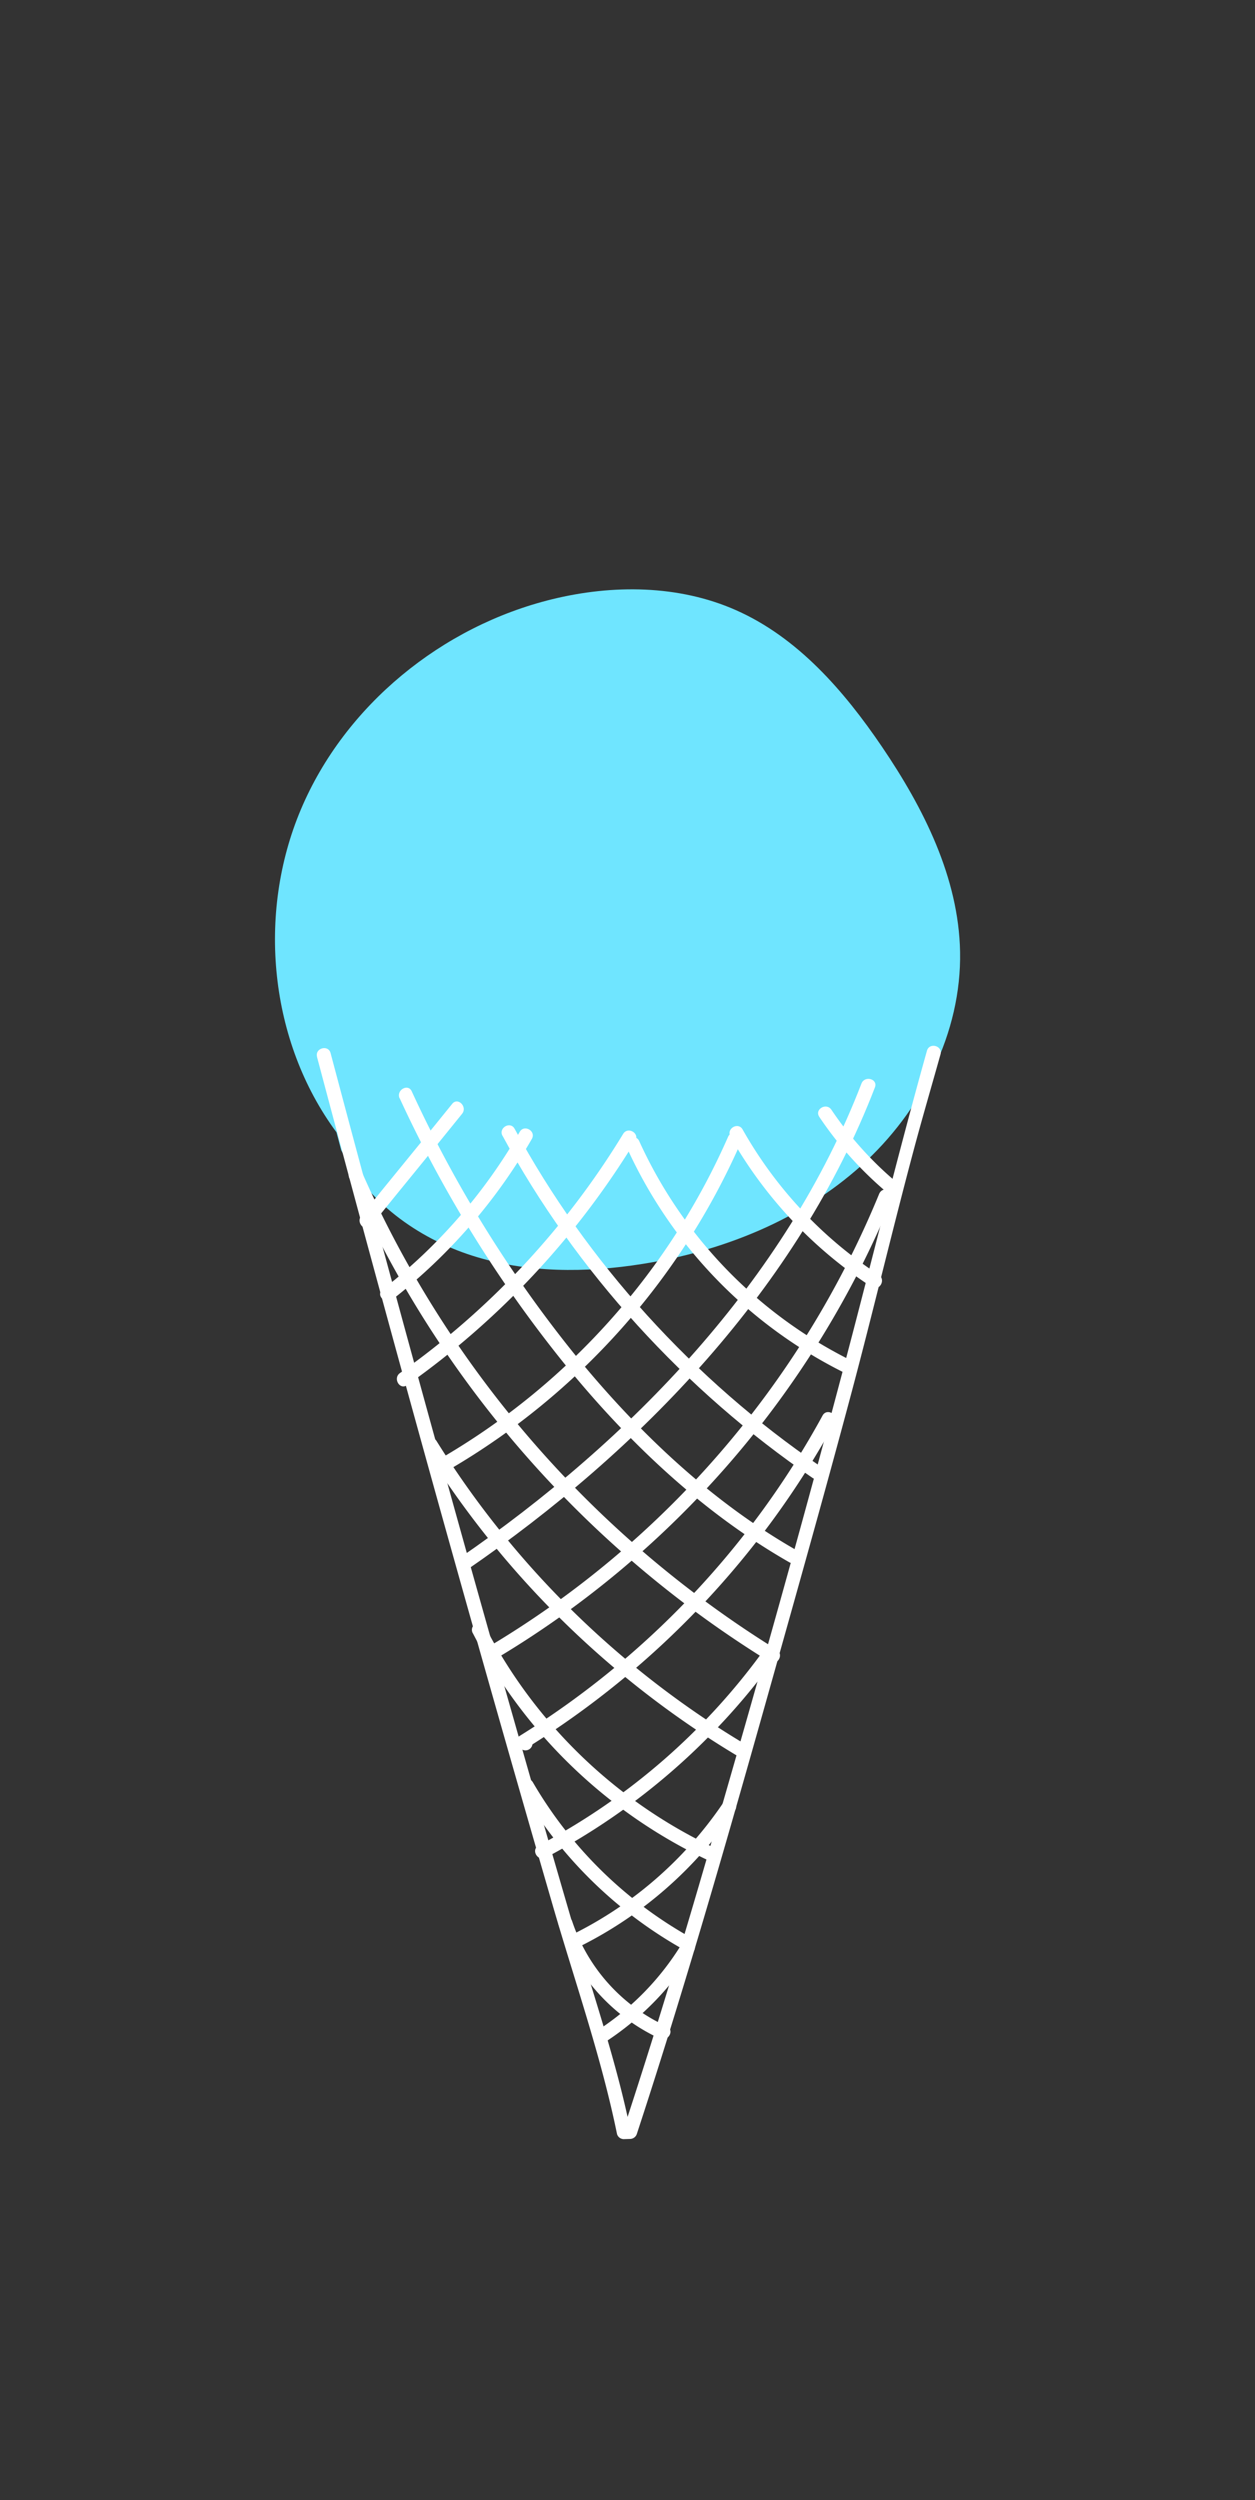 <svg xmlns="http://www.w3.org/2000/svg" viewBox="0 0 396.26 789.03"><rect x="0" y="0" width="396.26" height="789.03" fill="#333333" stroke="none"/><defs><style>.cls-1{fill:#6fe5ff;}.cls-2{fill:#fff;}</style></defs><title>Artboard 14 copy 9</title><g id="Layer_1" data-name="Layer 1"><path class="cls-1" d="M106.24,357.37C85,328.64,81.08,288.42,95,255.48s44.6-57.85,79.32-66.35c19.15-4.69,40-4.54,58,3.42,19.54,8.62,34.19,25.5,46.18,43.17,13.14,19.36,24.19,41.27,24.64,64.66.49,25.56-12.22,50.41-31.22,67.52s-43.77,27-69,31c-17.92,2.87-36.59,2.91-53.87-2.62S115.93,379.2,107.73,363"/><path class="cls-2" d="M100.08,333.52q35.58,133.92,74.2,267c7,24.26,15.48,48.25,20.54,73a2.23,2.23,0,0,0,2.13,1.62l2-.06a2.29,2.29,0,0,0,2.14-1.62c16.87-51.42,31.56-103.51,46.17-155.61,7.39-26.31,14.75-52.62,21.78-79,6.68-25.12,12.66-50.42,19.36-75.53,2.72-10.21,5.7-20.35,8.55-30.52.77-2.74-3.5-3.91-4.27-1.17-9,32.08-16.92,64.41-25.41,96.63-13.77,52.23-28.44,104.25-43.48,156.13-8.53,29.45-17.41,58.79-27,87.92l2.13-1.62-2,.06,2.14,1.62c-4.41-21.61-11.63-42.47-17.81-63.61q-9.65-33-19-66Q143.23,476,125,409q-10.44-38.28-20.62-76.63c-.73-2.75-5-1.58-4.27,1.18Z"/><path class="cls-2" d="M176.41,607.59a60.38,60.38,0,0,0,31.91,35.81c2.57,1.18,4.82-2.63,2.24-3.82a56,56,0,0,1-29.89-33.17c-.9-2.69-5.17-1.54-4.26,1.18Z"/><path class="cls-2" d="M164.44,564.77a136.85,136.85,0,0,0,51.1,50.37c2.48,1.4,4.72-2.42,2.23-3.82a132.37,132.37,0,0,1-49.51-48.78c-1.43-2.46-5.26-.24-3.82,2.23Z"/><path class="cls-2" d="M126.21,346.65a399.66,399.66,0,0,0,52.12,83.91c19.93,24.5,43.33,46.75,70.86,62.5,2.48,1.42,4.71-2.4,2.24-3.82-27.22-15.57-50.27-37.59-70-61.81a395.21,395.21,0,0,1-51.43-83c-1.19-2.58-5-.33-3.82,2.24Z"/><path class="cls-2" d="M158.66,358.44c23.15,42.84,57.69,80.54,97.88,108,2.35,1.61,4.57-2.22,2.23-3.82-39.56-27-73.5-64.21-96.29-106.37-1.36-2.5-5.18-.27-3.82,2.23Z"/><path class="cls-2" d="M198,362.36a147.52,147.52,0,0,0,67.81,70.5c2.54,1.27,4.78-2.54,2.24-3.82a143.69,143.69,0,0,1-66.23-68.91c-1.18-2.59-5-.34-3.82,2.23Z"/><path class="cls-2" d="M230.61,358.71a137.27,137.27,0,0,0,44.63,47.46c2.39,1.56,4.61-2.27,2.23-3.82a132.47,132.47,0,0,1-43-45.88c-1.4-2.47-5.22-.25-3.82,2.24Z"/><path class="cls-2" d="M258.68,352.49A115.31,115.31,0,0,0,280,376.31c2.17,1.83,5.31-1.29,3.13-3.13a110.54,110.54,0,0,1-20.62-22.93c-1.58-2.35-5.41-.14-3.82,2.24Z"/><path class="cls-2" d="M110.34,371.85A339.06,339.06,0,0,0,243,524.48c2.43,1.5,4.66-2.32,2.24-3.82a337.21,337.21,0,0,1-131.09-151c-1.14-2.61-5-.36-3.82,2.23Z"/><path class="cls-2" d="M134,457.05a294.74,294.74,0,0,0,99,97.24c2.45,1.46,4.68-2.36,2.23-3.82a290,290,0,0,1-97.39-95.66c-1.5-2.41-5.33-.19-3.82,2.24Z"/><path class="cls-2" d="M149.27,515.4a160.37,160.37,0,0,0,74.89,72c2.56,1.19,4.81-2.62,2.23-3.82a156.5,156.5,0,0,1-73.3-70.37c-1.3-2.54-5.12-.3-3.82,2.23Z"/><path class="cls-2" d="M117.18,386.88c9.53-11.83,19.2-23.53,28.73-35.36,1.77-2.2-1.34-5.35-3.13-3.13-9.53,11.83-19.2,23.53-28.73,35.36-1.77,2.2,1.34,5.35,3.13,3.13Z"/><path class="cls-2" d="M123.92,410.12a174.48,174.48,0,0,0,44-50.65c1.43-2.48-2.39-4.71-3.82-2.24A171.24,171.24,0,0,1,120.79,407c-2.25,1.75.9,4.86,3.13,3.13Z"/><path class="cls-2" d="M128.52,437.17a259.68,259.68,0,0,0,72.06-77.07c1.48-2.44-2.34-4.66-3.82-2.23a254.46,254.46,0,0,1-70.47,75.48c-2.31,1.63-.1,5.47,2.23,3.82Z"/><path class="cls-2" d="M142.19,463.62A223.51,223.51,0,0,0,233.7,361.06c1.14-2.58-2.67-4.84-3.82-2.24A219.63,219.63,0,0,1,140,459.8c-2.46,1.44-.24,5.26,2.23,3.82Z"/><path class="cls-2" d="M147.2,495.62c55.11-37.81,104.73-89.28,129.06-152.45,1-2.66-3.25-3.81-4.26-1.18C248.11,404,199,454.7,145,491.8c-2.33,1.6-.12,5.44,2.23,3.82Z"/><path class="cls-2" d="M155.53,524.13A303,303,0,0,0,281.84,378c1.08-2.63-3.2-3.78-4.26-1.17A298.25,298.25,0,0,1,153.3,520.31c-2.45,1.44-.23,5.27,2.23,3.82Z"/><path class="cls-2" d="M163.7,549.5v.87a2.22,2.22,0,0,0,4.43,0v-.87a2.22,2.22,0,0,0-4.43,0Z"/><path class="cls-2" d="M166.32,551.67A277.24,277.24,0,0,0,263.54,449c1.36-2.5-2.46-4.74-3.82-2.23a272.76,272.76,0,0,1-95.63,101.1c-2.42,1.49-.2,5.32,2.23,3.82Z"/><path class="cls-2" d="M172.31,586.3a210.93,210.93,0,0,0,73.57-64.49c1.65-2.32-2.18-4.53-3.82-2.23a206.2,206.2,0,0,1-72,62.9c-2.52,1.33-.29,5.15,2.23,3.82Z"/><path class="cls-2" d="M181.84,614.93a128.08,128.08,0,0,0,50.21-43.52c1.6-2.36-2.23-4.58-3.82-2.23a123.77,123.77,0,0,1-48.62,41.93c-2.56,1.24-.32,5.06,2.23,3.82Z"/><path class="cls-2" d="M191.32,644.34a91.15,91.15,0,0,0,27.75-28.56c1.5-2.43-2.32-4.65-3.82-2.23a85.91,85.91,0,0,1-26.16,27c-2.37,1.56-.15,5.39,2.23,3.82Z"/></g></svg>